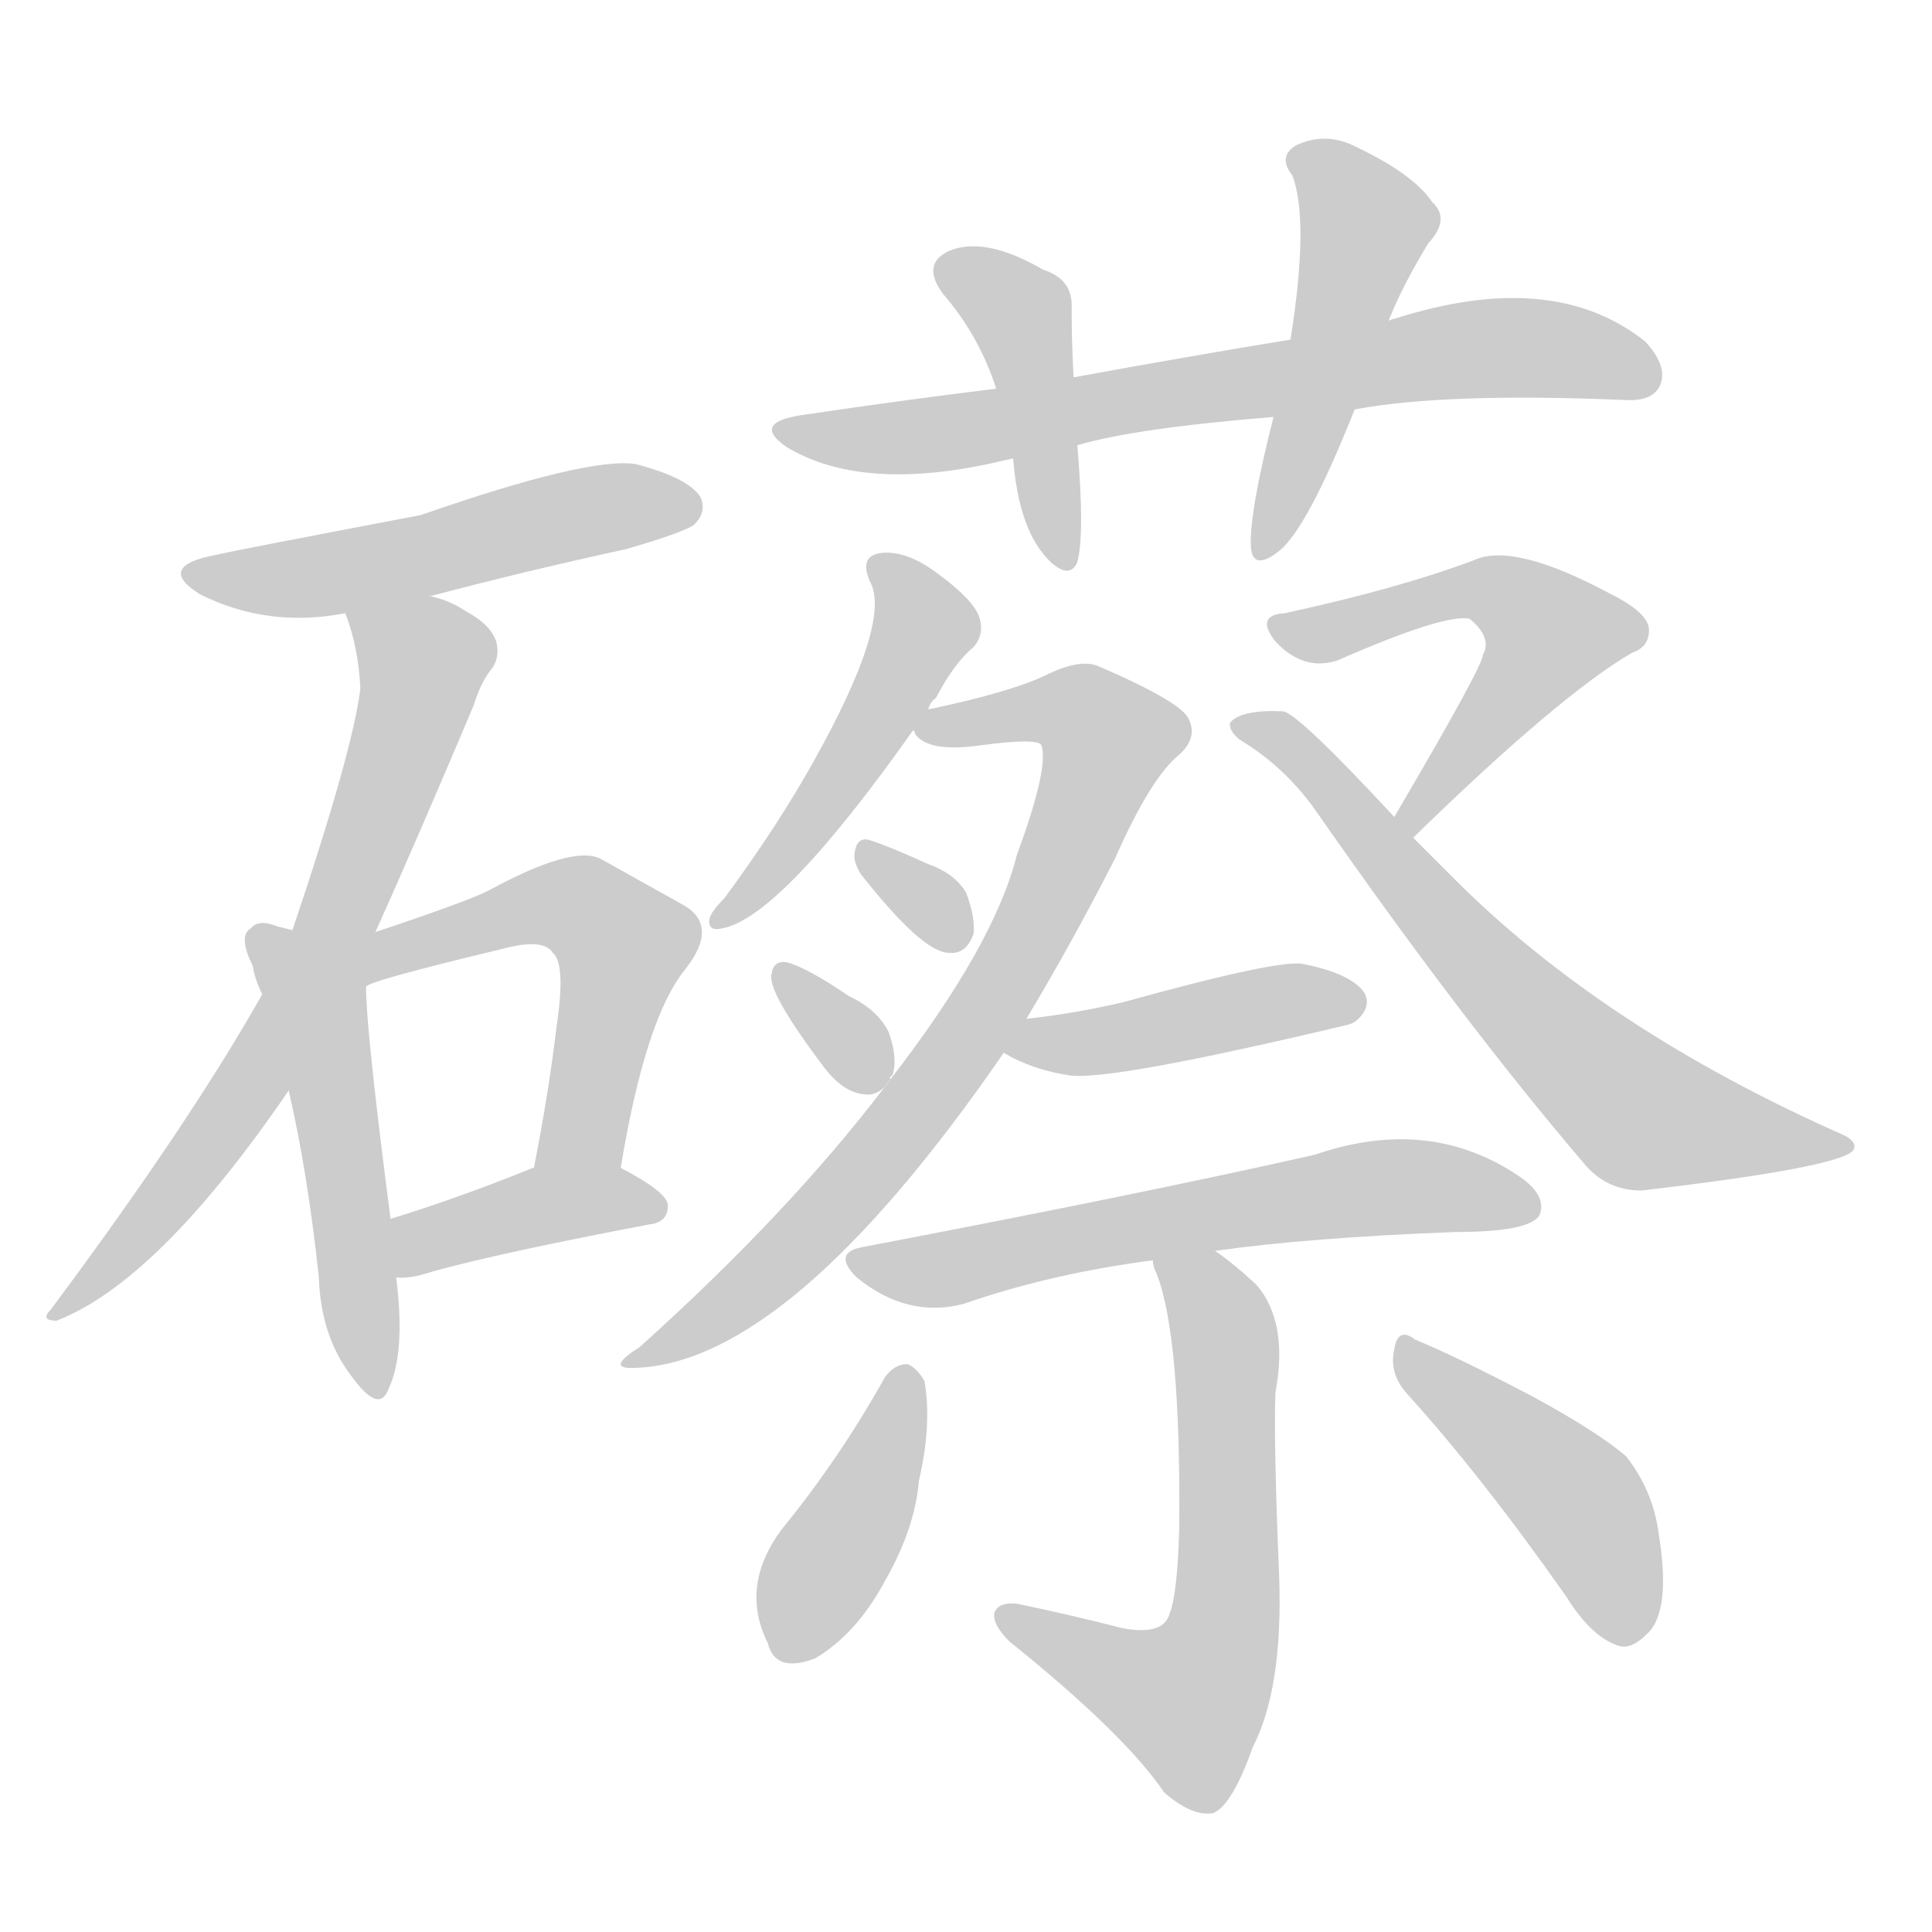 <!--
AnimCJK 2016-2018 Copyright Francois Mizessyn - https://github.com/parsimonhi/animCJK
Derived from:
    MakeMeAHanzi project - https://github.com/skishore/makemeahanzi
    Arphic PL KaitiM GB - https://apps.ubuntu.com/cat/applications/precise/fonts-arphic-gkai00mp/
    Arphic PL UKai - https://apps.ubuntu.com/cat/applications/fonts-arphic-ukai/
You can redistribute and/or modify this file under the terms of the Arphic Public License
as published by Arphic Technology Co., Ltd.
You should have received a copy of this license (the directory "APL") along with this file;
if not, see http://ftp.gnu.org/non-gnu/chinese-fonts-truetype/LICENSE.
-->
<svg id="z31012" class="acjk" version="1.1" viewBox="0 0 1024 1024" xmlns="http://www.w3.org/2000/svg" xmlns:xlink="http://www.w3.org/1999/xlink">
<style>
<![CDATA[
@keyframes z31012k {
	from {
		stroke:#ccc;
		stroke-dashoffset:3334;
	}
	1% {
		stroke:#c00;
		stroke-dashoffset:3334;
	}
	75% {
		stroke:#c00;
		stroke-dashoffset:0;
	}
	to {
		stroke:#000;
	}
}
#z31012 path[clip-path] {
	animation:z31012k 1s linear both;
	stroke-dasharray:3334;
	stroke-width:128;
	stroke-linecap:round;
	fill:none;
}
#z31012 path[clip-path="url(#z31012c1)"] {animation-delay:1s;}
#z31012 path[clip-path="url(#z31012c2)"] {animation-delay:2s;}
#z31012 path[clip-path="url(#z31012c3)"] {animation-delay:3s;}
#z31012 path[clip-path="url(#z31012c4)"] {animation-delay:4s;}
#z31012 path[clip-path="url(#z31012c5)"] {animation-delay:5s;}
#z31012 path[clip-path="url(#z31012c6)"] {animation-delay:6s;}
#z31012 path[clip-path="url(#z31012c7)"] {animation-delay:7s;}
#z31012 path[clip-path="url(#z31012c8)"] {animation-delay:8s;}
#z31012 path[clip-path="url(#z31012c9)"] {animation-delay:9s;}
#z31012 path[clip-path="url(#z31012c10)"] {animation-delay:10s;}
#z31012 path[clip-path="url(#z31012c11)"] {animation-delay:11s;}
#z31012 path[clip-path="url(#z31012c12)"] {animation-delay:12s;}
#z31012 path[clip-path="url(#z31012c13)"] {animation-delay:13s;}
#z31012 path[clip-path="url(#z31012c14)"] {animation-delay:14s;}
#z31012 path[clip-path="url(#z31012c15)"] {animation-delay:15s;}
#z31012 path[clip-path="url(#z31012c16)"] {animation-delay:16s;}
#z31012 path[clip-path="url(#z31012c17)"] {animation-delay:17s;}
#z31012 path[clip-path="url(#z31012c18)"] {animation-delay:18s;}
#z31012 path[clip-path="url(#z31012c19)"] {animation-delay:19s;}
#z31012 path {fill:#ccc;}
]]>
</style>
<path id="z31012d1" d="M228 316Q277 303 332 291Q363 282 368 278Q375 271 371 263Q364 253 337 246Q312 242 223 273Q123 292 115 294Q82 300 106 315Q142 333 183 325C213 319 213 319 228 316 Z"/>
<path id="z31012d2" d="M199 494Q221 445 251 374Q255 361 261 354Q265 348 263 340Q260 331 247 324Q238 318 228 316C213 313 177 311 183 325Q190 343 191 365Q187 398 155 493C144 516 144 516 139 527Q100 596 27 694Q21 700 30 700Q84 679 153 578C184 522 184 522 199 494 Z"/>
<path id="z31012d3" d="M155 493Q151 492 147 491Q137 487 133 492Q126 496 134 512Q135 519 139 527C148 561 148 561 153 578Q163 621 169 677Q170 708 186 729Q201 750 206 736Q215 717 210 677C208 656 208 656 207 646Q194 546 194 523C168 503 168 503 155 493 Z"/>
<path id="z31012d4" d="M329 619Q342 540 363 514Q382 490 361 479Q343 469 318 455Q303 448 259 472Q247 478 199 494C178 502 173 531 194 523Q195 520 266 503Q288 497 293 505Q300 511 295 544Q291 578 283 619C280 634 326 634 329 619 Z"/>
<path id="z31012d5" d="M210 677Q217 678 229 674Q265 664 344 649Q354 648 354 639Q354 632 329 619C316 611 297 613 283 619Q282 619 280 620Q240 636 207 646C197 650 200 677 210 677 Z"/>
<path id="z31012d6" d="M718 217Q766 208 861 212Q876 213 880 204Q884 194 872 181Q823 142 739 169Q738 169 736 170C701 177 701 177 684 180Q629 189 569 200C542 204 542 204 528 206Q479 212 425 220Q398 224 417 237Q457 261 528 245Q532 244 537 243C560 238 560 238 571 236Q601 227 675 221C704 218 704 218 718 217 Z"/>
<path id="z31012d7" d="M569 200Q568 181 568 164Q569 148 553 143Q522 125 503 133Q488 140 500 156Q519 178 528 206C534 231 534 231 537 243Q540 282 557 298Q567 307 571 298Q575 283 571 236C570 212 570 212 569 200 Z"/>
<path id="z31012d8" d="M736 170Q743 152 757 129Q769 116 759 107Q749 92 717 77Q702 70 687 77Q677 83 685 93Q694 117 684 180C678 207 678 207 675 221Q662 272 663 290Q664 303 678 292Q693 280 718 217C730 186 730 186 736 170 Z"/>
<path id="z31012d9" d="M492 376Q493 372 496 370Q506 351 516 343Q522 336 519 327Q516 318 497 304Q481 292 468 293Q455 294 461 308Q473 329 431 404Q412 438 384 476Q377 483 376 487Q375 494 383 492Q414 486 484 387C489 380 489 380 492 376 Z"/>
<path id="z31012d10" d="M544 540Q568 500 591 455Q610 412 625 400Q635 391 630 381Q626 372 582 353Q572 349 554 358Q535 367 492 376C488 377 481 383 484 387C485 388 485 388 485 389Q492 399 520 395Q550 391 552 395Q556 407 539 453Q527 501 472 572C470 575 470 575 469 576Q418 643 339 714Q320 726 337 725Q419 722 532 558C540 546 540 546 544 540 Z"/>
<path id="z31012d11" d="M456 463Q489 505 503 505Q512 506 516 495Q517 486 512 473Q506 463 492 458Q470 448 460 445Q454 444 453 452Q452 456 456 463 Z"/>
<path id="z31012d12" d="M472 572Q471 571 473 570Q476 561 471 547Q465 535 450 528Q428 513 417 510Q410 509 409 516Q406 525 437 566Q447 579 458 580Q464 581 469 576C470 575 471 573 472 572 Z"/>
<path id="z31012d13" d="M749 444Q827 368 865 346Q874 343 874 334Q874 325 854 315Q802 287 781 297Q741 312 681 325Q665 326 676 340Q691 356 709 350Q766 325 779 328Q791 338 786 347Q786 353 739 433C736 437 745 447 749 444 Z"/>
<path id="z31012d14" d="M739 433Q688 378 680 377Q658 376 652 383Q651 387 657 392Q682 407 699 432Q775 541 839 616Q851 631 870 631Q973 619 982 610Q985 606 978 602Q849 545 769 464Q759 454 749 444C742 437 742 437 739 433 Z"/>
<path id="z31012d15" d="M532 558Q547 567 567 570Q589 573 715 543Q718 542 720 540Q727 533 723 526Q716 516 691 511Q679 508 596 531Q571 537 544 540C537 541 526 555 532 558 Z"/>
<path id="z31012d16" d="M644 663Q693 656 771 653Q811 653 816 644Q820 634 806 624Q758 591 697 612Q604 633 457 661Q441 664 454 677Q481 699 511 691Q557 675 611 668C633 665 633 665 644 663 Z"/>
<path id="z31012d17" d="M611 668Q611 671 613 675Q626 708 625 811Q624 845 620 855Q617 867 595 863Q568 856 539 850Q529 849 527 855Q526 861 535 870Q596 919 617 950Q632 963 643 961Q653 957 664 926Q680 895 678 836Q675 764 676 738Q683 701 666 681Q653 669 644 663C635 656 609 657 611 668 Z"/>
<path id="z31012d18" d="M469 730Q445 773 414 811Q392 841 407 871Q411 887 432 879Q454 866 469 838Q485 810 487 785Q494 755 490 732Q486 725 481 723Q474 723 469 730 Z"/>
<path id="z31012d19" d="M746 739Q785 782 830 846Q843 867 857 872Q864 875 873 866Q886 854 879 812Q876 790 862 772Q847 759 812 740Q772 719 750 710Q741 703 739 715Q736 728 746 739 Z"/>
<defs>
	<clipPath id="z31012c1"><use xlink:href="#z31012d1"/></clipPath>
	<clipPath id="z31012c2"><use xlink:href="#z31012d2"/></clipPath>
	<clipPath id="z31012c3"><use xlink:href="#z31012d3"/></clipPath>
	<clipPath id="z31012c4"><use xlink:href="#z31012d4"/></clipPath>
	<clipPath id="z31012c5"><use xlink:href="#z31012d5"/></clipPath>
	<clipPath id="z31012c6"><use xlink:href="#z31012d6"/></clipPath>
	<clipPath id="z31012c7"><use xlink:href="#z31012d7"/></clipPath>
	<clipPath id="z31012c8"><use xlink:href="#z31012d8"/></clipPath>
	<clipPath id="z31012c9"><use xlink:href="#z31012d9"/></clipPath>
	<clipPath id="z31012c10"><use xlink:href="#z31012d10"/></clipPath>
	<clipPath id="z31012c11"><use xlink:href="#z31012d11"/></clipPath>
	<clipPath id="z31012c12"><use xlink:href="#z31012d12"/></clipPath>
	<clipPath id="z31012c13"><use xlink:href="#z31012d13"/></clipPath>
	<clipPath id="z31012c14"><use xlink:href="#z31012d14"/></clipPath>
	<clipPath id="z31012c15"><use xlink:href="#z31012d15"/></clipPath>
	<clipPath id="z31012c16"><use xlink:href="#z31012d16"/></clipPath>
	<clipPath id="z31012c17"><use xlink:href="#z31012d17"/></clipPath>
	<clipPath id="z31012c18"><use xlink:href="#z31012d18"/></clipPath>
	<clipPath id="z31012c19"><use xlink:href="#z31012d19"/></clipPath>
</defs>
<path pathLength="3333" clip-path="url(#z31012c1)" d="M103 302L366 261"/>
<path pathLength="3333" clip-path="url(#z31012c2)" d="M193 331L226 360L174 498L33 693"/>
<path pathLength="3333" clip-path="url(#z31012c3)" d="M141 500L166 530L201 735"/>
<path pathLength="3333" clip-path="url(#z31012c4)" d="M193 515L286 479L332 499L302 618"/>
<path pathLength="3333" clip-path="url(#z31012c5)" d="M214 670L346 638"/>
<path pathLength="3333" clip-path="url(#z31012c6)" d="M417 227L795 184L876 197"/>
<path pathLength="3333" clip-path="url(#z31012c7)" d="M502 143L541 167L563 296"/>
<path pathLength="3333" clip-path="url(#z31012c8)" d="M688 80L725 126L670 288"/>
<path pathLength="3333" clip-path="url(#z31012c9)" d="M468 301L488 342L383 483"/>
<path pathLength="3333" clip-path="url(#z31012c10)" d="M489 385L556 374L592 394L478 597L341 720"/>
<path pathLength="3333" clip-path="url(#z31012c11)" d="M460 455L511 496"/>
<path pathLength="3333" clip-path="url(#z31012c12)" d="M418 519L467 574"/>
<path pathLength="3333" clip-path="url(#z31012c13)" d="M682 333L775 313L828 334L744 437"/>
<path pathLength="3333" clip-path="url(#z31012c14)" d="M661 386L867 590L975 606"/>
<path pathLength="3333" clip-path="url(#z31012c15)" d="M540 555L719 529"/>
<path pathLength="3333" clip-path="url(#z31012c16)" d="M456 669L812 635"/>
<path pathLength="3333" clip-path="url(#z31012c17)" d="M619 670L649 712L641 890L619 912L537 856"/>
<path pathLength="3333" clip-path="url(#z31012c18)" d="M481 729L409 872"/>
<path pathLength="3333" clip-path="url(#z31012c19)" d="M745 718L836 794L863 868"/>
</svg>